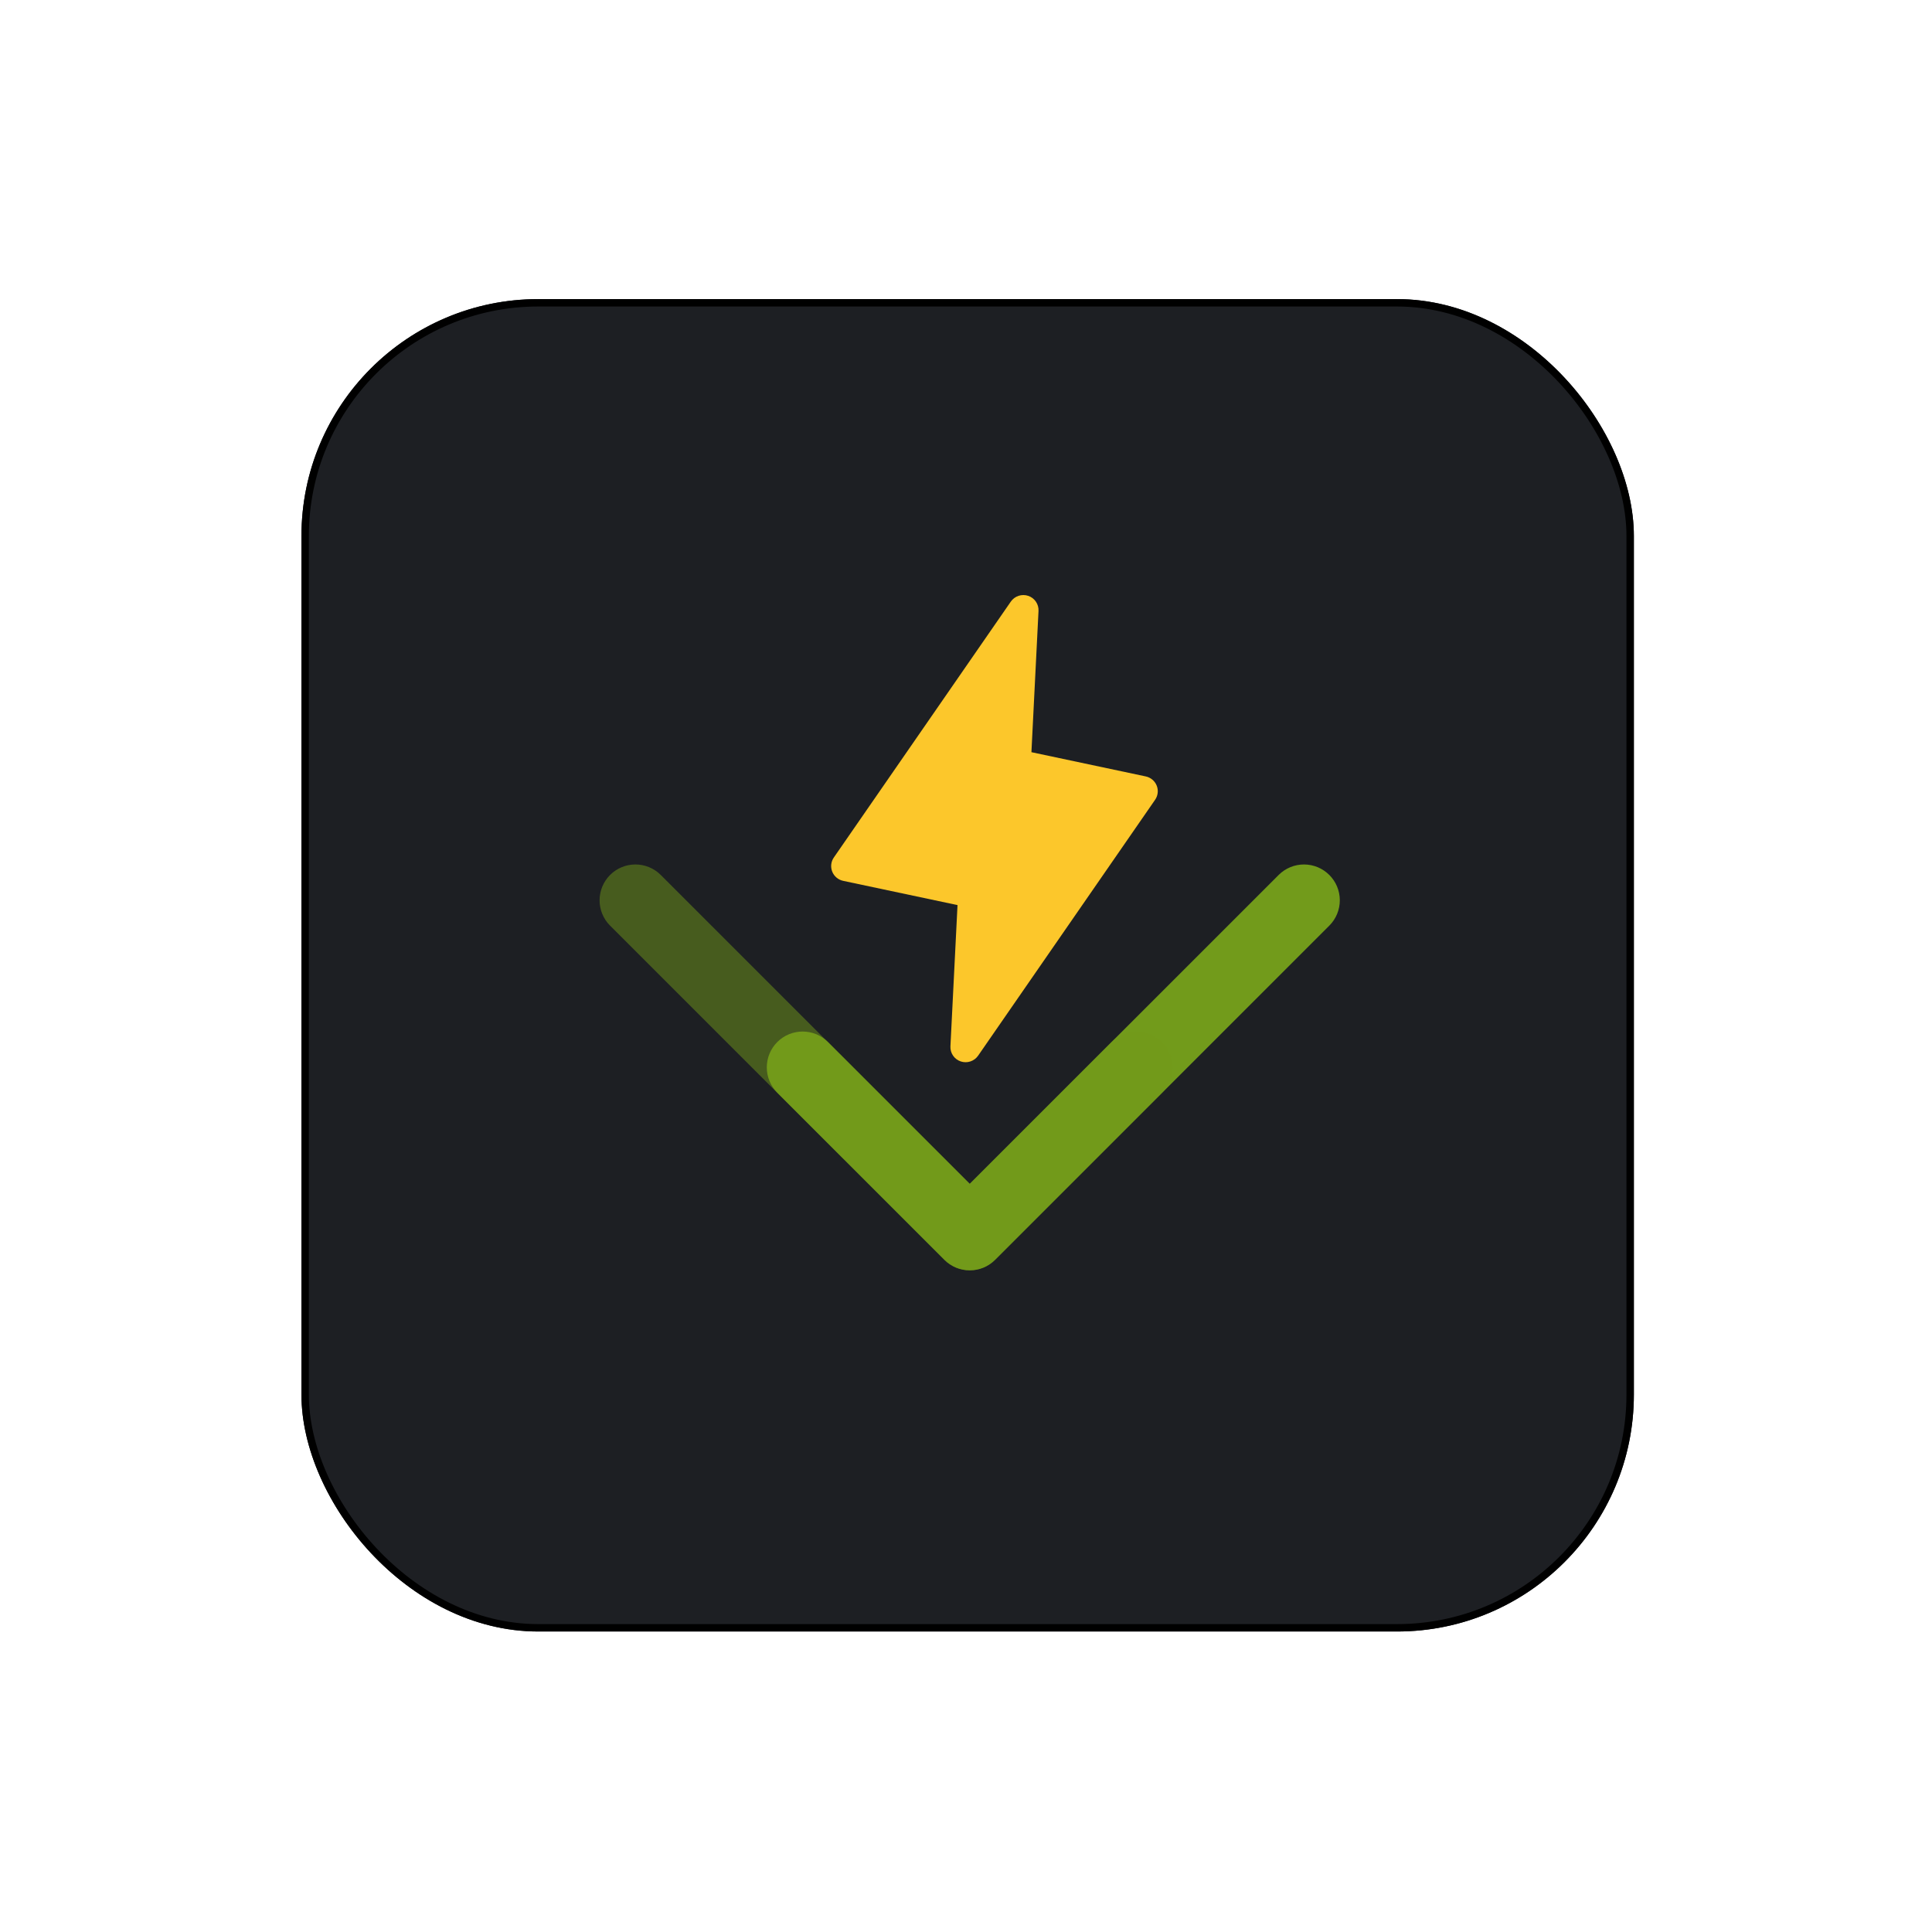 <svg width="261" height="261" viewBox="0 0 261 261" fill="none" xmlns="http://www.w3.org/2000/svg">
<g filter="url(#filter0_d_301_8840)">
<rect x="40.724" y="36.406" width="180" height="180" rx="32" fill="#1D1F23"/>
<rect x="41.224" y="36.906" width="179" height="179" rx="31.5" stroke="black"/>
</g>
<path d="M156.045 108.047L132.138 142.612C131.885 142.979 131.518 143.253 131.094 143.394C130.67 143.535 130.212 143.534 129.789 143.392C129.366 143.25 129.001 142.974 128.75 142.607C128.498 142.239 128.374 141.8 128.397 141.356L129.354 122.272L113.907 118.997C113.577 118.927 113.27 118.777 113.012 118.56C112.754 118.343 112.554 118.067 112.429 117.755C112.305 117.442 112.259 117.104 112.297 116.77C112.335 116.436 112.455 116.117 112.647 115.84L136.554 81.274C136.807 80.907 137.174 80.633 137.598 80.492C138.022 80.352 138.48 80.352 138.904 80.494C139.327 80.636 139.692 80.912 139.943 81.28C140.194 81.647 140.318 82.087 140.296 82.531L139.339 101.615L154.785 104.89C155.115 104.96 155.422 105.11 155.68 105.327C155.938 105.543 156.138 105.82 156.263 106.132C156.388 106.444 156.433 106.782 156.395 107.116C156.357 107.45 156.237 107.77 156.045 108.047Z" fill="#FCC72B"/>
<path d="M131.01 171.613C130.374 171.613 129.744 171.489 129.157 171.246C128.569 171.002 128.036 170.645 127.587 170.195L104.998 147.608C104.094 146.699 103.587 145.47 103.589 144.188C103.591 142.907 104.101 141.678 105.007 140.772C105.913 139.866 107.141 139.356 108.423 139.354C109.704 139.352 110.934 139.858 111.843 140.762L131.01 159.927L172.765 118.174C173.675 117.278 174.902 116.779 176.179 116.784C177.456 116.789 178.679 117.299 179.582 118.202C180.485 119.105 180.995 120.328 181 121.605C181.005 122.882 180.505 124.109 179.609 125.019L134.432 170.195C133.983 170.646 133.449 171.002 132.862 171.246C132.275 171.489 131.645 171.613 131.01 171.613Z" fill="#729B1B"/>
<path d="M130.99 171.613C131.626 171.613 132.256 171.489 132.843 171.246C133.431 171.002 133.964 170.645 134.413 170.195L157.002 147.608C157.906 146.699 158.413 145.47 158.411 144.188C158.409 142.907 157.899 141.678 156.993 140.772C156.087 139.866 154.858 139.356 153.577 139.354C152.295 139.352 151.066 139.858 150.157 140.762L130.99 159.927L89.235 118.174C88.325 117.278 87.098 116.779 85.821 116.784C84.544 116.789 83.321 117.299 82.418 118.202C81.515 119.105 81.005 120.328 81 121.605C80.995 122.882 81.494 124.109 82.39 125.019L127.568 170.195C128.017 170.646 128.55 171.002 129.138 171.246C129.725 171.489 130.354 171.613 130.99 171.613Z" fill="#729B1B" fill-opacity="0.5"/>
<defs>
<filter id="filter0_d_301_8840" x="0.724" y="0.406" width="260" height="260" filterUnits="userSpaceOnUse" color-interpolation-filters="sRGB">
<feFlood flood-opacity="0" result="BackgroundImageFix"/>
<feColorMatrix in="SourceAlpha" type="matrix" values="0 0 0 0 0 0 0 0 0 0 0 0 0 0 0 0 0 0 127 0" result="hardAlpha"/>
<feOffset dy="4"/>
<feGaussianBlur stdDeviation="20"/>
<feComposite in2="hardAlpha" operator="out"/>
<feColorMatrix type="matrix" values="0 0 0 0 0.037 0 0 0 0 0.035 0 0 0 0 0.048 0 0 0 0.1 0"/>
<feBlend mode="normal" in2="BackgroundImageFix" result="effect1_dropShadow_301_8840"/>
<feBlend mode="normal" in="SourceGraphic" in2="effect1_dropShadow_301_8840" result="shape"/>
</filter>
</defs>
</svg>
